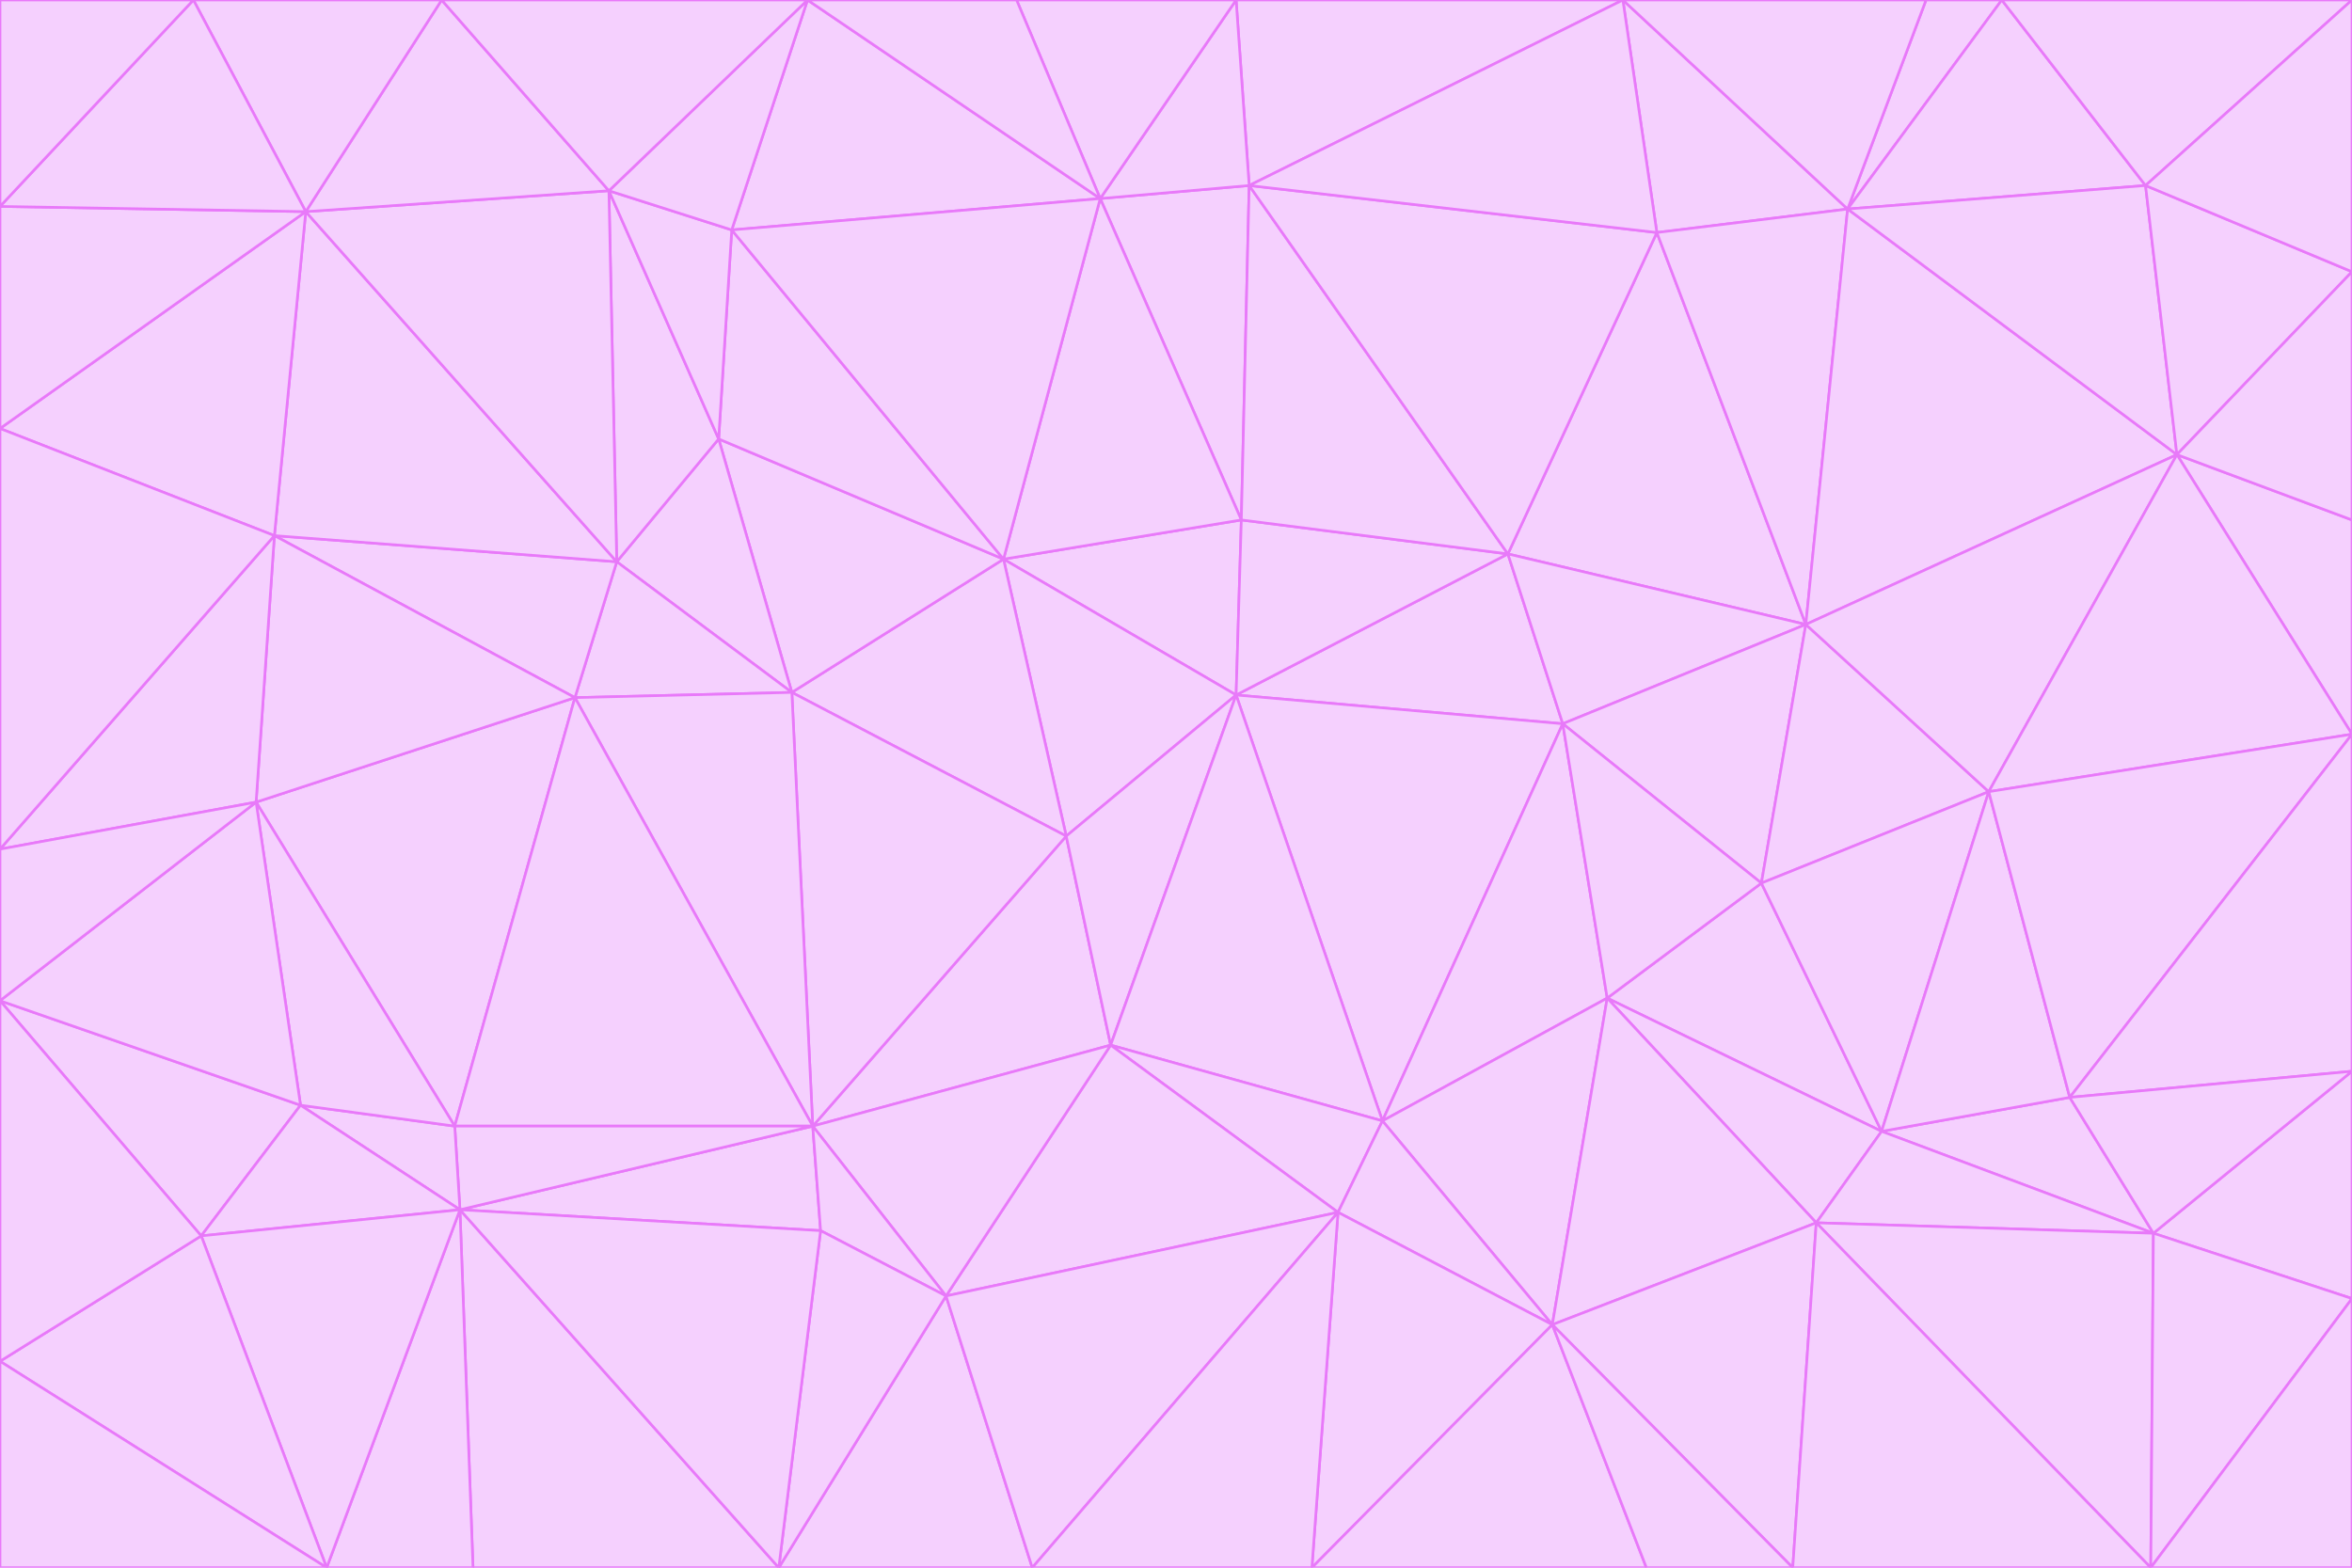 <svg id="visual" viewBox="0 0 900 600" width="900" height="600" xmlns="http://www.w3.org/2000/svg" xmlns:xlink="http://www.w3.org/1999/xlink" version="1.1"><g stroke-width="1" stroke-linejoin="bevel"><path d="M473 266L475 199L384 214Z" fill="#f5d0fe" stroke="#e879f9"></path><path d="M384 214L408 320L473 266Z" fill="#f5d0fe" stroke="#e879f9"></path><path d="M384 214L303 265L408 320Z" fill="#f5d0fe" stroke="#e879f9"></path><path d="M598 277L577 212L473 266Z" fill="#f5d0fe" stroke="#e879f9"></path><path d="M473 266L577 212L475 199Z" fill="#f5d0fe" stroke="#e879f9"></path><path d="M478 71L421 76L475 199Z" fill="#f5d0fe" stroke="#e879f9"></path><path d="M475 199L421 76L384 214Z" fill="#f5d0fe" stroke="#e879f9"></path><path d="M384 214L275 168L303 265Z" fill="#f5d0fe" stroke="#e879f9"></path><path d="M577 212L478 71L475 199Z" fill="#f5d0fe" stroke="#e879f9"></path><path d="M311 431L425 400L408 320Z" fill="#f5d0fe" stroke="#e879f9"></path><path d="M408 320L425 400L473 266Z" fill="#f5d0fe" stroke="#e879f9"></path><path d="M529 429L598 277L473 266Z" fill="#f5d0fe" stroke="#e879f9"></path><path d="M280 88L275 168L384 214Z" fill="#f5d0fe" stroke="#e879f9"></path><path d="M275 168L236 215L303 265Z" fill="#f5d0fe" stroke="#e879f9"></path><path d="M303 265L311 431L408 320Z" fill="#f5d0fe" stroke="#e879f9"></path><path d="M309 0L280 88L421 76Z" fill="#f5d0fe" stroke="#e879f9"></path><path d="M421 76L280 88L384 214Z" fill="#f5d0fe" stroke="#e879f9"></path><path d="M275 168L233 73L236 215Z" fill="#f5d0fe" stroke="#e879f9"></path><path d="M236 215L220 267L303 265Z" fill="#f5d0fe" stroke="#e879f9"></path><path d="M425 400L529 429L473 266Z" fill="#f5d0fe" stroke="#e879f9"></path><path d="M220 267L311 431L303 265Z" fill="#f5d0fe" stroke="#e879f9"></path><path d="M425 400L512 464L529 429Z" fill="#f5d0fe" stroke="#e879f9"></path><path d="M621 0L473 0L478 71Z" fill="#f5d0fe" stroke="#e879f9"></path><path d="M478 71L473 0L421 76Z" fill="#f5d0fe" stroke="#e879f9"></path><path d="M473 0L389 0L421 76Z" fill="#f5d0fe" stroke="#e879f9"></path><path d="M529 429L615 382L598 277Z" fill="#f5d0fe" stroke="#e879f9"></path><path d="M362 496L512 464L425 400Z" fill="#f5d0fe" stroke="#e879f9"></path><path d="M529 429L594 507L615 382Z" fill="#f5d0fe" stroke="#e879f9"></path><path d="M691 239L634 89L577 212Z" fill="#f5d0fe" stroke="#e879f9"></path><path d="M577 212L634 89L478 71Z" fill="#f5d0fe" stroke="#e879f9"></path><path d="M691 239L577 212L598 277Z" fill="#f5d0fe" stroke="#e879f9"></path><path d="M280 88L233 73L275 168Z" fill="#f5d0fe" stroke="#e879f9"></path><path d="M236 215L105 205L220 267Z" fill="#f5d0fe" stroke="#e879f9"></path><path d="M309 0L233 73L280 88Z" fill="#f5d0fe" stroke="#e879f9"></path><path d="M674 338L691 239L598 277Z" fill="#f5d0fe" stroke="#e879f9"></path><path d="M389 0L309 0L421 76Z" fill="#f5d0fe" stroke="#e879f9"></path><path d="M720 433L674 338L615 382Z" fill="#f5d0fe" stroke="#e879f9"></path><path d="M615 382L674 338L598 277Z" fill="#f5d0fe" stroke="#e879f9"></path><path d="M176 463L314 471L311 431Z" fill="#f5d0fe" stroke="#e879f9"></path><path d="M311 431L362 496L425 400Z" fill="#f5d0fe" stroke="#e879f9"></path><path d="M314 471L362 496L311 431Z" fill="#f5d0fe" stroke="#e879f9"></path><path d="M707 80L621 0L634 89Z" fill="#f5d0fe" stroke="#e879f9"></path><path d="M634 89L621 0L478 71Z" fill="#f5d0fe" stroke="#e879f9"></path><path d="M691 239L707 80L634 89Z" fill="#f5d0fe" stroke="#e879f9"></path><path d="M512 464L594 507L529 429Z" fill="#f5d0fe" stroke="#e879f9"></path><path d="M502 600L594 507L512 464Z" fill="#f5d0fe" stroke="#e879f9"></path><path d="M98 307L174 431L220 267Z" fill="#f5d0fe" stroke="#e879f9"></path><path d="M220 267L174 431L311 431Z" fill="#f5d0fe" stroke="#e879f9"></path><path d="M298 600L395 600L362 496Z" fill="#f5d0fe" stroke="#e879f9"></path><path d="M117 81L105 205L236 215Z" fill="#f5d0fe" stroke="#e879f9"></path><path d="M674 338L761 303L691 239Z" fill="#f5d0fe" stroke="#e879f9"></path><path d="M691 239L833 174L707 80Z" fill="#f5d0fe" stroke="#e879f9"></path><path d="M720 433L761 303L674 338Z" fill="#f5d0fe" stroke="#e879f9"></path><path d="M105 205L98 307L220 267Z" fill="#f5d0fe" stroke="#e879f9"></path><path d="M174 431L176 463L311 431Z" fill="#f5d0fe" stroke="#e879f9"></path><path d="M115 423L176 463L174 431Z" fill="#f5d0fe" stroke="#e879f9"></path><path d="M695 468L720 433L615 382Z" fill="#f5d0fe" stroke="#e879f9"></path><path d="M233 73L117 81L236 215Z" fill="#f5d0fe" stroke="#e879f9"></path><path d="M169 0L117 81L233 73Z" fill="#f5d0fe" stroke="#e879f9"></path><path d="M309 0L169 0L233 73Z" fill="#f5d0fe" stroke="#e879f9"></path><path d="M594 507L695 468L615 382Z" fill="#f5d0fe" stroke="#e879f9"></path><path d="M298 600L362 496L314 471Z" fill="#f5d0fe" stroke="#e879f9"></path><path d="M362 496L395 600L512 464Z" fill="#f5d0fe" stroke="#e879f9"></path><path d="M594 507L686 600L695 468Z" fill="#f5d0fe" stroke="#e879f9"></path><path d="M98 307L115 423L174 431Z" fill="#f5d0fe" stroke="#e879f9"></path><path d="M395 600L502 600L512 464Z" fill="#f5d0fe" stroke="#e879f9"></path><path d="M766 0L737 0L707 80Z" fill="#f5d0fe" stroke="#e879f9"></path><path d="M707 80L737 0L621 0Z" fill="#f5d0fe" stroke="#e879f9"></path><path d="M181 600L298 600L176 463Z" fill="#f5d0fe" stroke="#e879f9"></path><path d="M176 463L298 600L314 471Z" fill="#f5d0fe" stroke="#e879f9"></path><path d="M900 199L833 174L900 281Z" fill="#f5d0fe" stroke="#e879f9"></path><path d="M761 303L833 174L691 239Z" fill="#f5d0fe" stroke="#e879f9"></path><path d="M821 71L766 0L707 80Z" fill="#f5d0fe" stroke="#e879f9"></path><path d="M824 472L792 420L720 433Z" fill="#f5d0fe" stroke="#e879f9"></path><path d="M720 433L792 420L761 303Z" fill="#f5d0fe" stroke="#e879f9"></path><path d="M824 472L720 433L695 468Z" fill="#f5d0fe" stroke="#e879f9"></path><path d="M502 600L630 600L594 507Z" fill="#f5d0fe" stroke="#e879f9"></path><path d="M833 174L821 71L707 80Z" fill="#f5d0fe" stroke="#e879f9"></path><path d="M169 0L74 0L117 81Z" fill="#f5d0fe" stroke="#e879f9"></path><path d="M117 81L0 164L105 205Z" fill="#f5d0fe" stroke="#e879f9"></path><path d="M105 205L0 325L98 307Z" fill="#f5d0fe" stroke="#e879f9"></path><path d="M0 383L77 473L115 423Z" fill="#f5d0fe" stroke="#e879f9"></path><path d="M115 423L77 473L176 463Z" fill="#f5d0fe" stroke="#e879f9"></path><path d="M0 383L115 423L98 307Z" fill="#f5d0fe" stroke="#e879f9"></path><path d="M0 79L0 164L117 81Z" fill="#f5d0fe" stroke="#e879f9"></path><path d="M0 164L0 325L105 205Z" fill="#f5d0fe" stroke="#e879f9"></path><path d="M630 600L686 600L594 507Z" fill="#f5d0fe" stroke="#e879f9"></path><path d="M125 600L181 600L176 463Z" fill="#f5d0fe" stroke="#e879f9"></path><path d="M823 600L824 472L695 468Z" fill="#f5d0fe" stroke="#e879f9"></path><path d="M900 281L833 174L761 303Z" fill="#f5d0fe" stroke="#e879f9"></path><path d="M0 325L0 383L98 307Z" fill="#f5d0fe" stroke="#e879f9"></path><path d="M77 473L125 600L176 463Z" fill="#f5d0fe" stroke="#e879f9"></path><path d="M74 0L0 79L117 81Z" fill="#f5d0fe" stroke="#e879f9"></path><path d="M900 281L761 303L792 420Z" fill="#f5d0fe" stroke="#e879f9"></path><path d="M833 174L900 104L821 71Z" fill="#f5d0fe" stroke="#e879f9"></path><path d="M900 410L900 281L792 420Z" fill="#f5d0fe" stroke="#e879f9"></path><path d="M0 521L125 600L77 473Z" fill="#f5d0fe" stroke="#e879f9"></path><path d="M900 199L900 104L833 174Z" fill="#f5d0fe" stroke="#e879f9"></path><path d="M821 71L900 0L766 0Z" fill="#f5d0fe" stroke="#e879f9"></path><path d="M74 0L0 0L0 79Z" fill="#f5d0fe" stroke="#e879f9"></path><path d="M900 497L900 410L824 472Z" fill="#f5d0fe" stroke="#e879f9"></path><path d="M824 472L900 410L792 420Z" fill="#f5d0fe" stroke="#e879f9"></path><path d="M900 104L900 0L821 71Z" fill="#f5d0fe" stroke="#e879f9"></path><path d="M0 383L0 521L77 473Z" fill="#f5d0fe" stroke="#e879f9"></path><path d="M686 600L823 600L695 468Z" fill="#f5d0fe" stroke="#e879f9"></path><path d="M823 600L900 497L824 472Z" fill="#f5d0fe" stroke="#e879f9"></path><path d="M0 521L0 600L125 600Z" fill="#f5d0fe" stroke="#e879f9"></path><path d="M823 600L900 600L900 497Z" fill="#f5d0fe" stroke="#e879f9"></path></g></svg>